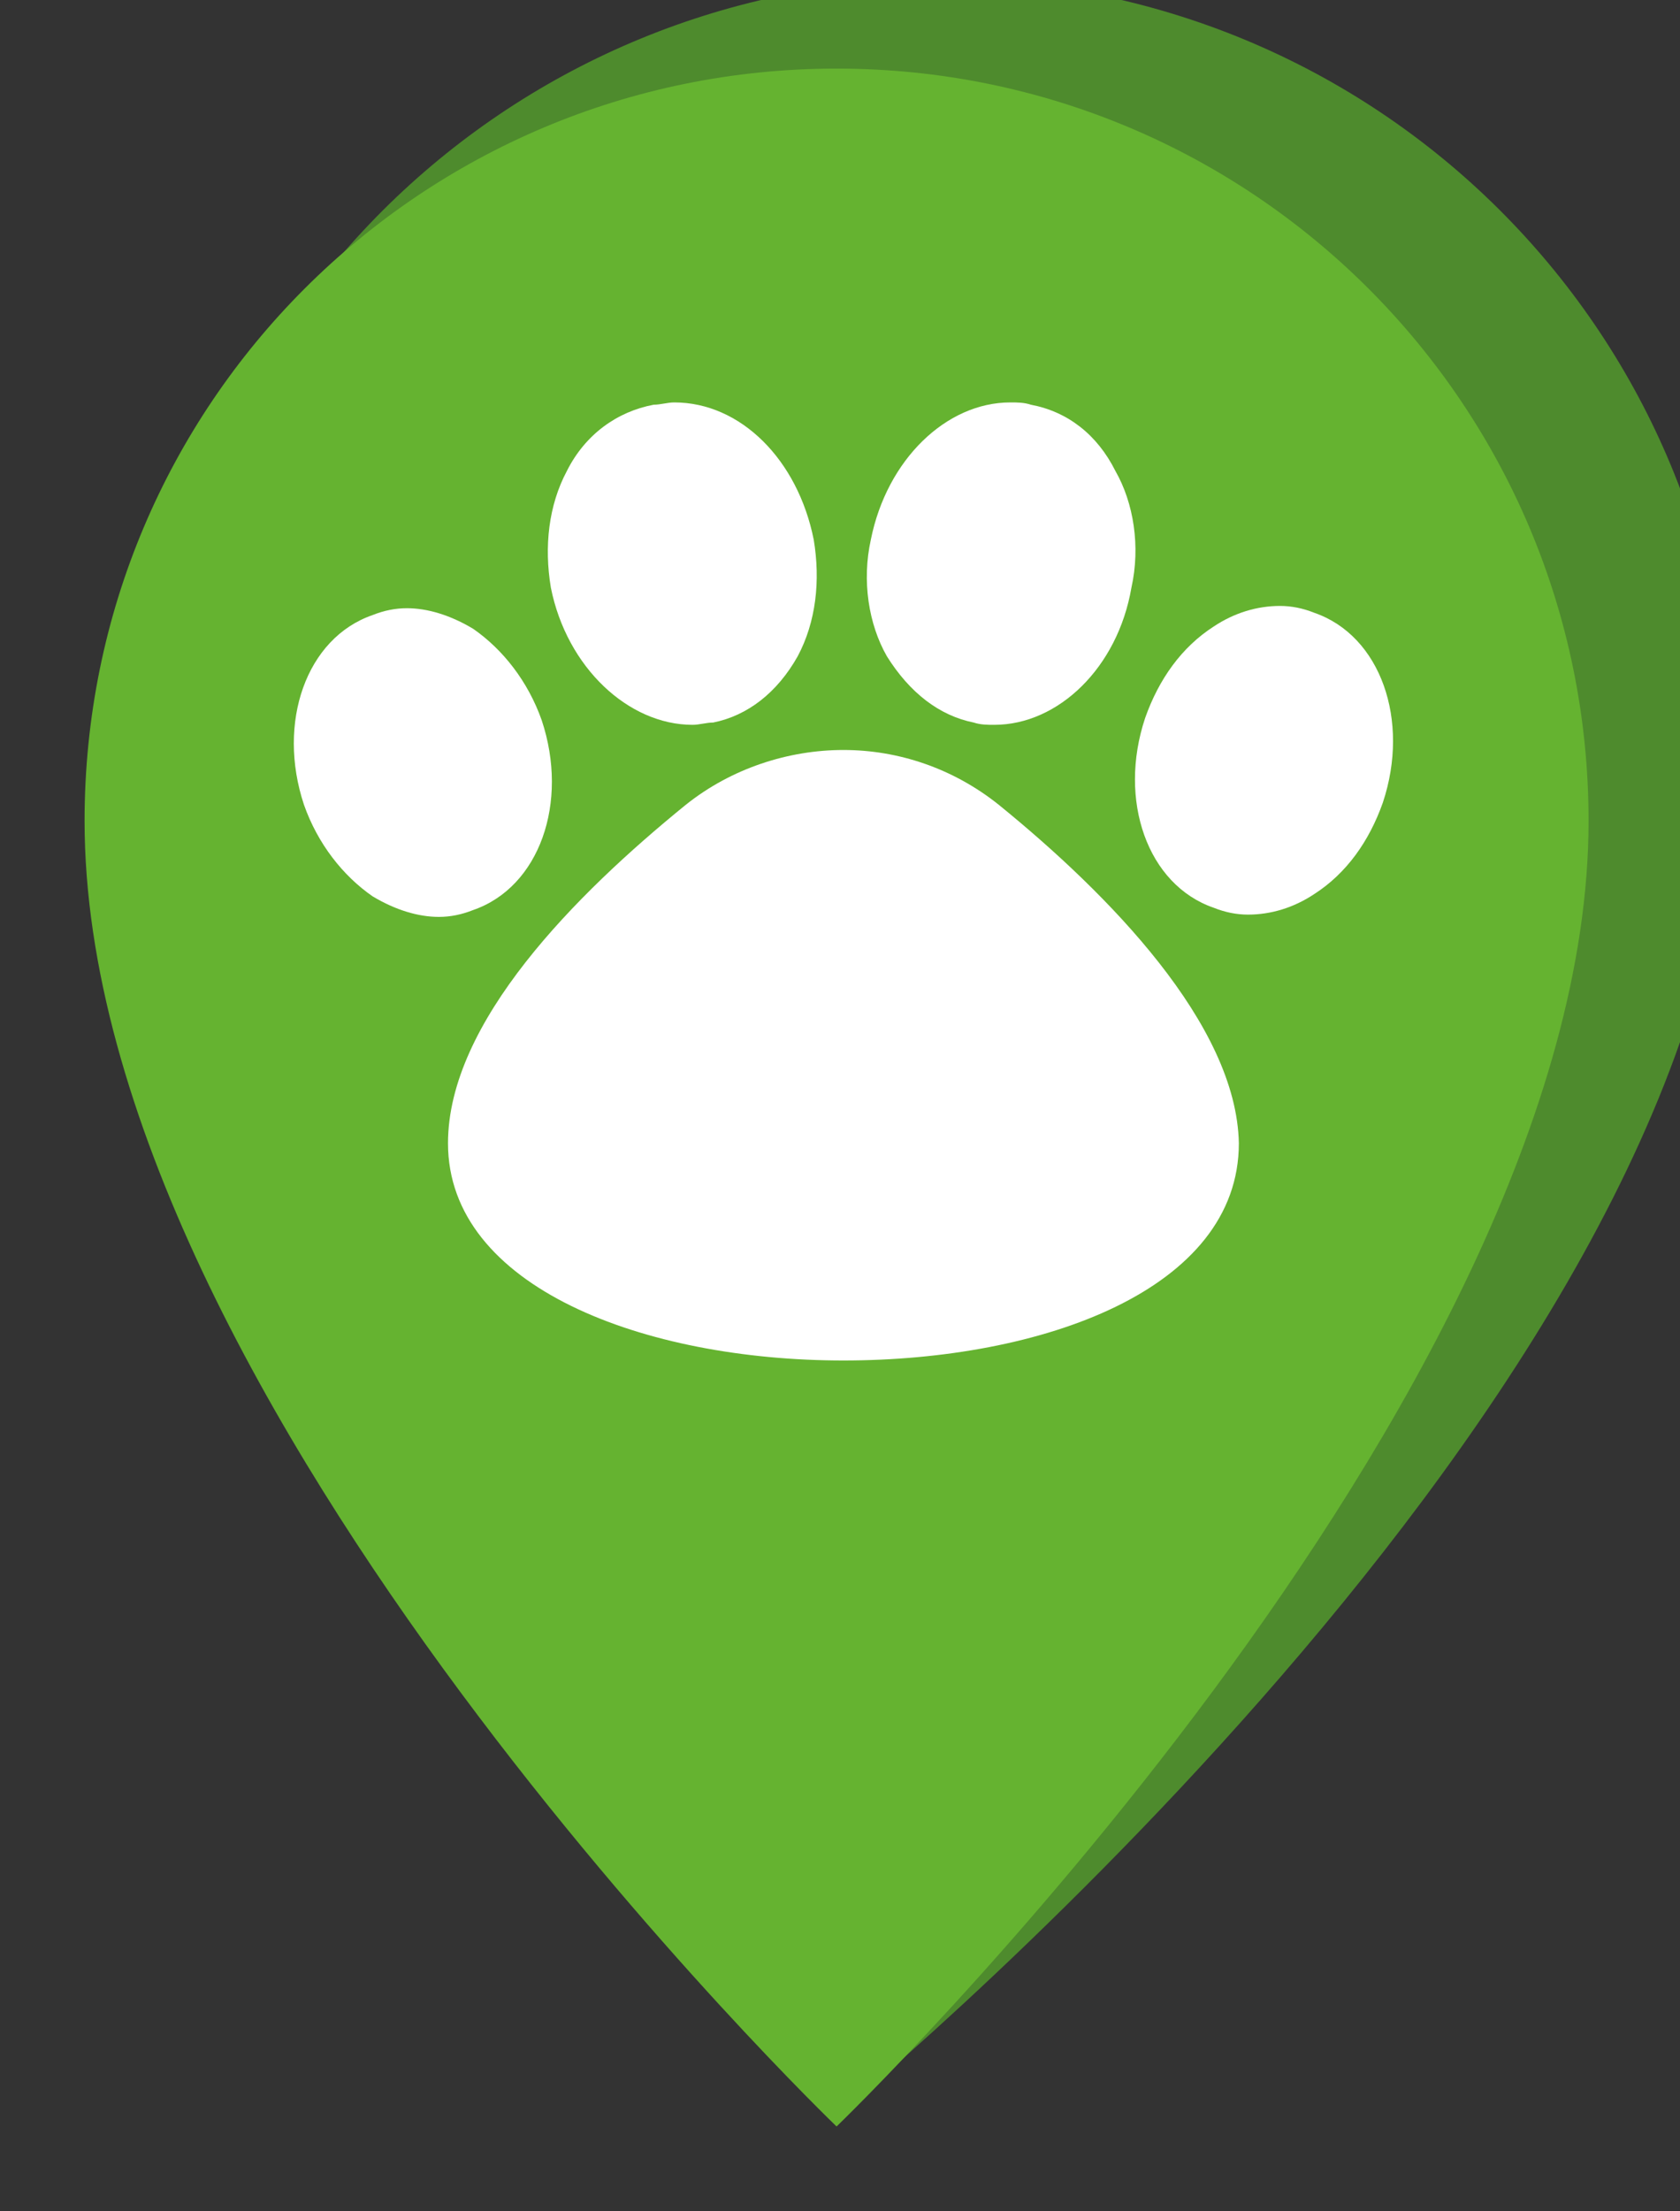 <?xml version="1.0" encoding="utf-8"?>
<!-- Generator: Adobe Illustrator 24.0.2, SVG Export Plug-In . SVG Version: 6.00 Build 0)  -->
<svg version="1.1" xmlns="http://www.w3.org/2000/svg" xmlns:xlink="http://www.w3.org/1999/xlink" x="0px" y="0px"
	 viewBox="0 0 73.5 96.7" style="enable-background:new 0 0 73.5 96.7;" xml:space="preserve">
<rect x="0" y="0" width="73.5" height="96.7" fill="#333333" stroke="none"/>
<style type="text/css">
	.st0{fill:#4E8B2D;}
	.st1{fill:#65B330;}
	.st2{fill:#FFFFFF;}
	.st3{display:none;}
	.st4{display:inline;}
</style>
<g id="Calque_1">
	<path class="st0" d="M44-0.8C25-2.3,8.4,11.7,6.8,30.6C4.7,57.1,36.4,92.7,36.4,92.7s37-30.2,39.2-56.5C77.1,17.3,63,0.8,44-0.8z"
		/>
	<path class="st1" d="M36.6,3C18.4,3,3.7,17.7,3.7,35.9C3.7,61.4,36.6,93,36.6,93s32.9-31.7,32.9-57.1C69.5,17.7,54.8,3,36.6,3z"/>
	<g>
		<path class="st2" d="M30.3,31.7c0.3,0,0.6-0.1,0.9-0.1c1.5-0.3,2.8-1.3,3.7-2.9c0.8-1.5,1-3.3,0.7-5.1c-0.7-3.5-3.2-6-6.1-6
			c-0.3,0-0.6,0.1-0.9,0.1C27,18,25.6,19,24.8,20.6c-0.8,1.5-1,3.3-0.7,5.1C24.8,29.2,27.5,31.7,30.3,31.7z"/>
		<path class="st2" d="M23.7,31.5c-0.6-1.7-1.7-3.1-3-4c-1-0.6-2-0.9-2.9-0.9c-0.5,0-1,0.1-1.5,0.3c-2.9,1-4.2,4.7-3,8.3
			c0.6,1.7,1.7,3.1,3,4c1,0.6,2,0.9,2.9,0.9c0.5,0,1-0.1,1.5-0.3C23.6,38.8,24.9,35.1,23.7,31.5z"/>
		<path class="st2" d="M42.6,31.6c0.3,0.1,0.6,0.1,0.9,0.1c2.8,0,5.4-2.5,6-6c0.4-1.8,0.1-3.7-0.7-5.1c-0.8-1.6-2.1-2.6-3.7-2.9
			c-0.3-0.1-0.6-0.1-0.9-0.1c-2.8,0-5.4,2.5-6.1,6c-0.4,1.8-0.1,3.7,0.7,5.1C39.8,30.3,41.1,31.3,42.6,31.6z"/>
		<path class="st2" d="M57.5,26.8c-0.5-0.2-1-0.3-1.5-0.3c-1,0-2,0.3-2.9,0.9c-1.4,0.9-2.4,2.3-3,4c-1.2,3.6,0.1,7.3,3,8.3
			c0.5,0.2,1,0.3,1.5,0.3c1,0,2-0.3,2.9-0.9c1.4-0.9,2.4-2.3,3-4C61.7,31.5,60.4,27.8,57.5,26.8z"/>
		<path class="st2" d="M43.7,35.2c-2-1.6-4.4-2.4-6.8-2.4S32,33.6,30,35.2c-4.8,3.9-10.4,9.5-10.4,14.8c0,6.3,8.6,9.5,17.3,9.5
			s17.3-3.1,17.3-9.5C54.1,44.8,48.5,39.1,43.7,35.2z"/>
	</g>
</g>
<g id="Calque_1_-_copie_2" class="st3">
	<path class="st4" d="M36.6,3C18.4,3,3.7,17.7,3.7,35.9C3.7,61.4,36.6,93,36.6,93s32.9-31.7,32.9-57.1C69.5,17.7,54.8,3,36.6,3z"/>
	<g class="st4">
		<path class="st2" d="M30.3,31.7c0.3,0,0.6-0.1,0.9-0.1c1.5-0.3,2.8-1.3,3.7-2.9c0.8-1.5,1-3.3,0.7-5.1c-0.7-3.5-3.2-6-6.1-6
			c-0.3,0-0.6,0.1-0.9,0.1C27,18,25.6,19,24.8,20.6c-0.8,1.5-1,3.3-0.7,5.1C24.8,29.2,27.5,31.7,30.3,31.7z M27.6,22
			c0.3-0.5,0.7-1.1,1.5-1.3c0.1,0,0.2-0.1,0.3-0.1c1.1,0,2.6,1.3,3,3.5c0.2,1.2,0.1,2.3-0.4,3.1c-0.3,0.5-0.7,1.1-1.5,1.3
			c-0.1,0-0.2,0.1-0.3,0.1c-1.1,0-2.6-1.3-3-3.5C27,24,27.2,22.8,27.6,22z"/>
		<path class="st2" d="M23.7,31.5c-0.6-1.7-1.7-3.1-3-4c-1-0.6-2-0.9-2.9-0.9c-0.5,0-1,0.1-1.5,0.3c-2.9,1-4.2,4.7-3,8.3
			c0.6,1.7,1.7,3.1,3,4c1,0.6,2,0.9,2.9,0.9c0.5,0,1-0.1,1.5-0.3C23.6,38.8,24.9,35.1,23.7,31.5z M19.7,36.9
			c-0.2,0.1-0.3,0.1-0.5,0.1c-0.4,0-0.8-0.2-1.3-0.4c-0.8-0.5-1.4-1.4-1.8-2.4c-0.7-2.1,0-4,1.1-4.4c0.2-0.1,0.3-0.1,0.5-0.1
			c0.4,0,0.8,0.2,1.3,0.4c0.8,0.5,1.4,1.4,1.8,2.4c0.4,1.1,0.4,2.2,0.1,3C20.7,35.9,20.4,36.6,19.7,36.9z"/>
		<path class="st2" d="M42.6,31.6c0.3,0.1,0.6,0.1,0.9,0.1c2.8,0,5.4-2.5,6-6c0.4-1.8,0.1-3.7-0.7-5.1c-0.8-1.6-2.1-2.6-3.7-2.9
			c-0.3-0.1-0.6-0.1-0.9-0.1c-2.8,0-5.4,2.5-6.1,6c-0.4,1.8-0.1,3.7,0.7,5.1C39.8,30.3,41.1,31.3,42.6,31.6z M41.4,24.2
			c0.4-2.1,1.9-3.5,3-3.5c0.1,0,0.2,0,0.3,0.1c0.8,0.2,1.2,0.8,1.5,1.3c0.5,0.9,0.6,2,0.4,3.1c-0.4,2.1-1.9,3.5-3,3.5
			c-0.1,0-0.2,0-0.3-0.1c-0.8-0.2-1.2-0.8-1.5-1.3C41.3,26.5,41.2,25.3,41.4,24.2z"/>
		<path class="st2" d="M57.5,26.8c-0.5-0.2-1-0.3-1.5-0.3c-1,0-2,0.3-2.9,0.9c-1.4,0.9-2.4,2.3-3,4c-1.2,3.6,0.1,7.3,3,8.3
			c0.5,0.2,1,0.3,1.5,0.3c1,0,2-0.3,2.9-0.9c1.4-0.9,2.4-2.3,3-4C61.7,31.5,60.4,27.8,57.5,26.8z M57.6,34.1c-0.4,1.1-1,1.9-1.8,2.4
			c-0.4,0.3-0.9,0.4-1.3,0.4c-0.2,0-0.4-0.1-0.5-0.1c-1.1-0.4-1.8-2.3-1.1-4.4c0.4-1.1,1-1.9,1.8-2.4c0.4-0.3,0.9-0.4,1.3-0.4
			c0.2,0,0.4,0.1,0.5,0.1C57.6,30.1,58.3,32,57.6,34.1z"/>
		<path class="st2" d="M43.7,35.2c-2-1.6-4.4-2.4-6.8-2.4S32,33.6,30,35.2c-4.8,3.9-10.4,9.5-10.4,14.8c0,6.3,8.6,9.5,17.3,9.5
			s17.3-3.1,17.3-9.5C54.1,44.8,48.5,39.1,43.7,35.2z M36.9,56.3c-7,0-14.2-2.4-14.2-6.4c0-3.1,3.3-7.6,9.2-12.3
			c1.4-1.1,3.1-1.7,4.9-1.7c1.8,0,3.5,0.6,4.9,1.7c5.9,4.8,9.2,9.2,9.2,12.3C51,54,43.8,56.3,36.9,56.3z"/>
	</g>
</g>
<g id="Calque_1_-_copie" class="st3">
	<path class="st4" d="M36.6,3C18.4,3,3.7,17.7,3.7,35.9C3.7,61.4,36.6,93,36.6,93s32.9-31.7,32.9-57.1C69.5,17.7,54.8,3,36.6,3z"/>
	<g class="st4">
		<path class="st2" d="M30.3,31.7c0.3,0,0.6-0.1,0.9-0.1c1.5-0.3,2.8-1.3,3.7-2.9c0.8-1.5,1-3.3,0.7-5.1c-0.7-3.5-3.2-6-6.1-6
			c-0.3,0-0.6,0.1-0.9,0.1C27,18,25.6,19,24.8,20.6c-0.8,1.5-1,3.3-0.7,5.1C24.8,29.2,27.5,31.7,30.3,31.7z M27.6,22
			c0.3-0.5,0.7-1.1,1.5-1.3c0.1,0,0.2-0.1,0.3-0.1c1.1,0,2.6,1.3,3,3.5c0.2,1.2,0.1,2.3-0.4,3.1c-0.3,0.5-0.7,1.1-1.5,1.3
			c-0.1,0-0.2,0.1-0.3,0.1c-1.1,0-2.6-1.3-3-3.5C27,24,27.2,22.8,27.6,22z"/>
		<path class="st2" d="M23.7,31.5c-0.6-1.7-1.7-3.1-3-4c-1-0.6-2-0.9-2.9-0.9c-0.5,0-1,0.1-1.5,0.3c-2.9,1-4.2,4.7-3,8.3
			c0.6,1.7,1.7,3.1,3,4c1,0.6,2,0.9,2.9,0.9c0.5,0,1-0.1,1.5-0.3C23.6,38.8,24.9,35.1,23.7,31.5z M19.7,36.9
			c-0.2,0.1-0.3,0.1-0.5,0.1c-0.4,0-0.8-0.2-1.3-0.4c-0.8-0.5-1.4-1.4-1.8-2.4c-0.7-2.1,0-4,1.1-4.4c0.2-0.1,0.3-0.1,0.5-0.1
			c0.4,0,0.8,0.2,1.3,0.4c0.8,0.5,1.4,1.4,1.8,2.4c0.4,1.1,0.4,2.2,0.1,3C20.7,35.9,20.4,36.6,19.7,36.9z"/>
		<path class="st2" d="M42.6,31.6c0.3,0.1,0.6,0.1,0.9,0.1c2.8,0,5.4-2.5,6-6c0.4-1.8,0.1-3.7-0.7-5.1c-0.8-1.6-2.1-2.6-3.7-2.9
			c-0.3-0.1-0.6-0.1-0.9-0.1c-2.8,0-5.4,2.5-6.1,6c-0.4,1.8-0.1,3.7,0.7,5.1C39.8,30.3,41.1,31.3,42.6,31.6z M41.4,24.2
			c0.4-2.1,1.9-3.5,3-3.5c0.1,0,0.2,0,0.3,0.1c0.8,0.2,1.2,0.8,1.5,1.3c0.5,0.9,0.6,2,0.4,3.1c-0.4,2.1-1.9,3.5-3,3.5
			c-0.1,0-0.2,0-0.3-0.1c-0.8-0.2-1.2-0.8-1.5-1.3C41.3,26.5,41.2,25.3,41.4,24.2z"/>
		<path class="st2" d="M57.5,26.8c-0.5-0.2-1-0.3-1.5-0.3c-1,0-2,0.3-2.9,0.9c-1.4,0.9-2.4,2.3-3,4c-1.2,3.6,0.1,7.3,3,8.3
			c0.5,0.2,1,0.3,1.5,0.3c1,0,2-0.3,2.9-0.9c1.4-0.9,2.4-2.3,3-4C61.7,31.5,60.4,27.8,57.5,26.8z M57.6,34.1c-0.4,1.1-1,1.9-1.8,2.4
			c-0.4,0.3-0.9,0.4-1.3,0.4c-0.2,0-0.4-0.1-0.5-0.1c-1.1-0.4-1.8-2.3-1.1-4.4c0.4-1.1,1-1.9,1.8-2.4c0.4-0.3,0.9-0.4,1.3-0.4
			c0.2,0,0.4,0.1,0.5,0.1C57.6,30.1,58.3,32,57.6,34.1z"/>
		<path class="st2" d="M43.7,35.2c-2-1.6-4.4-2.4-6.8-2.4S32,33.6,30,35.2c-4.8,3.9-10.4,9.5-10.4,14.8c0,6.3,8.6,9.5,17.3,9.5
			s17.3-3.1,17.3-9.5C54.1,44.8,48.5,39.1,43.7,35.2z M36.9,56.3c-7,0-14.2-2.4-14.2-6.4c0-3.1,3.3-7.6,9.2-12.3
			c1.4-1.1,3.1-1.7,4.9-1.7c1.8,0,3.5,0.6,4.9,1.7c5.9,4.8,9.2,9.2,9.2,12.3C51,54,43.8,56.3,36.9,56.3z"/>
	</g>
</g>
</svg>
